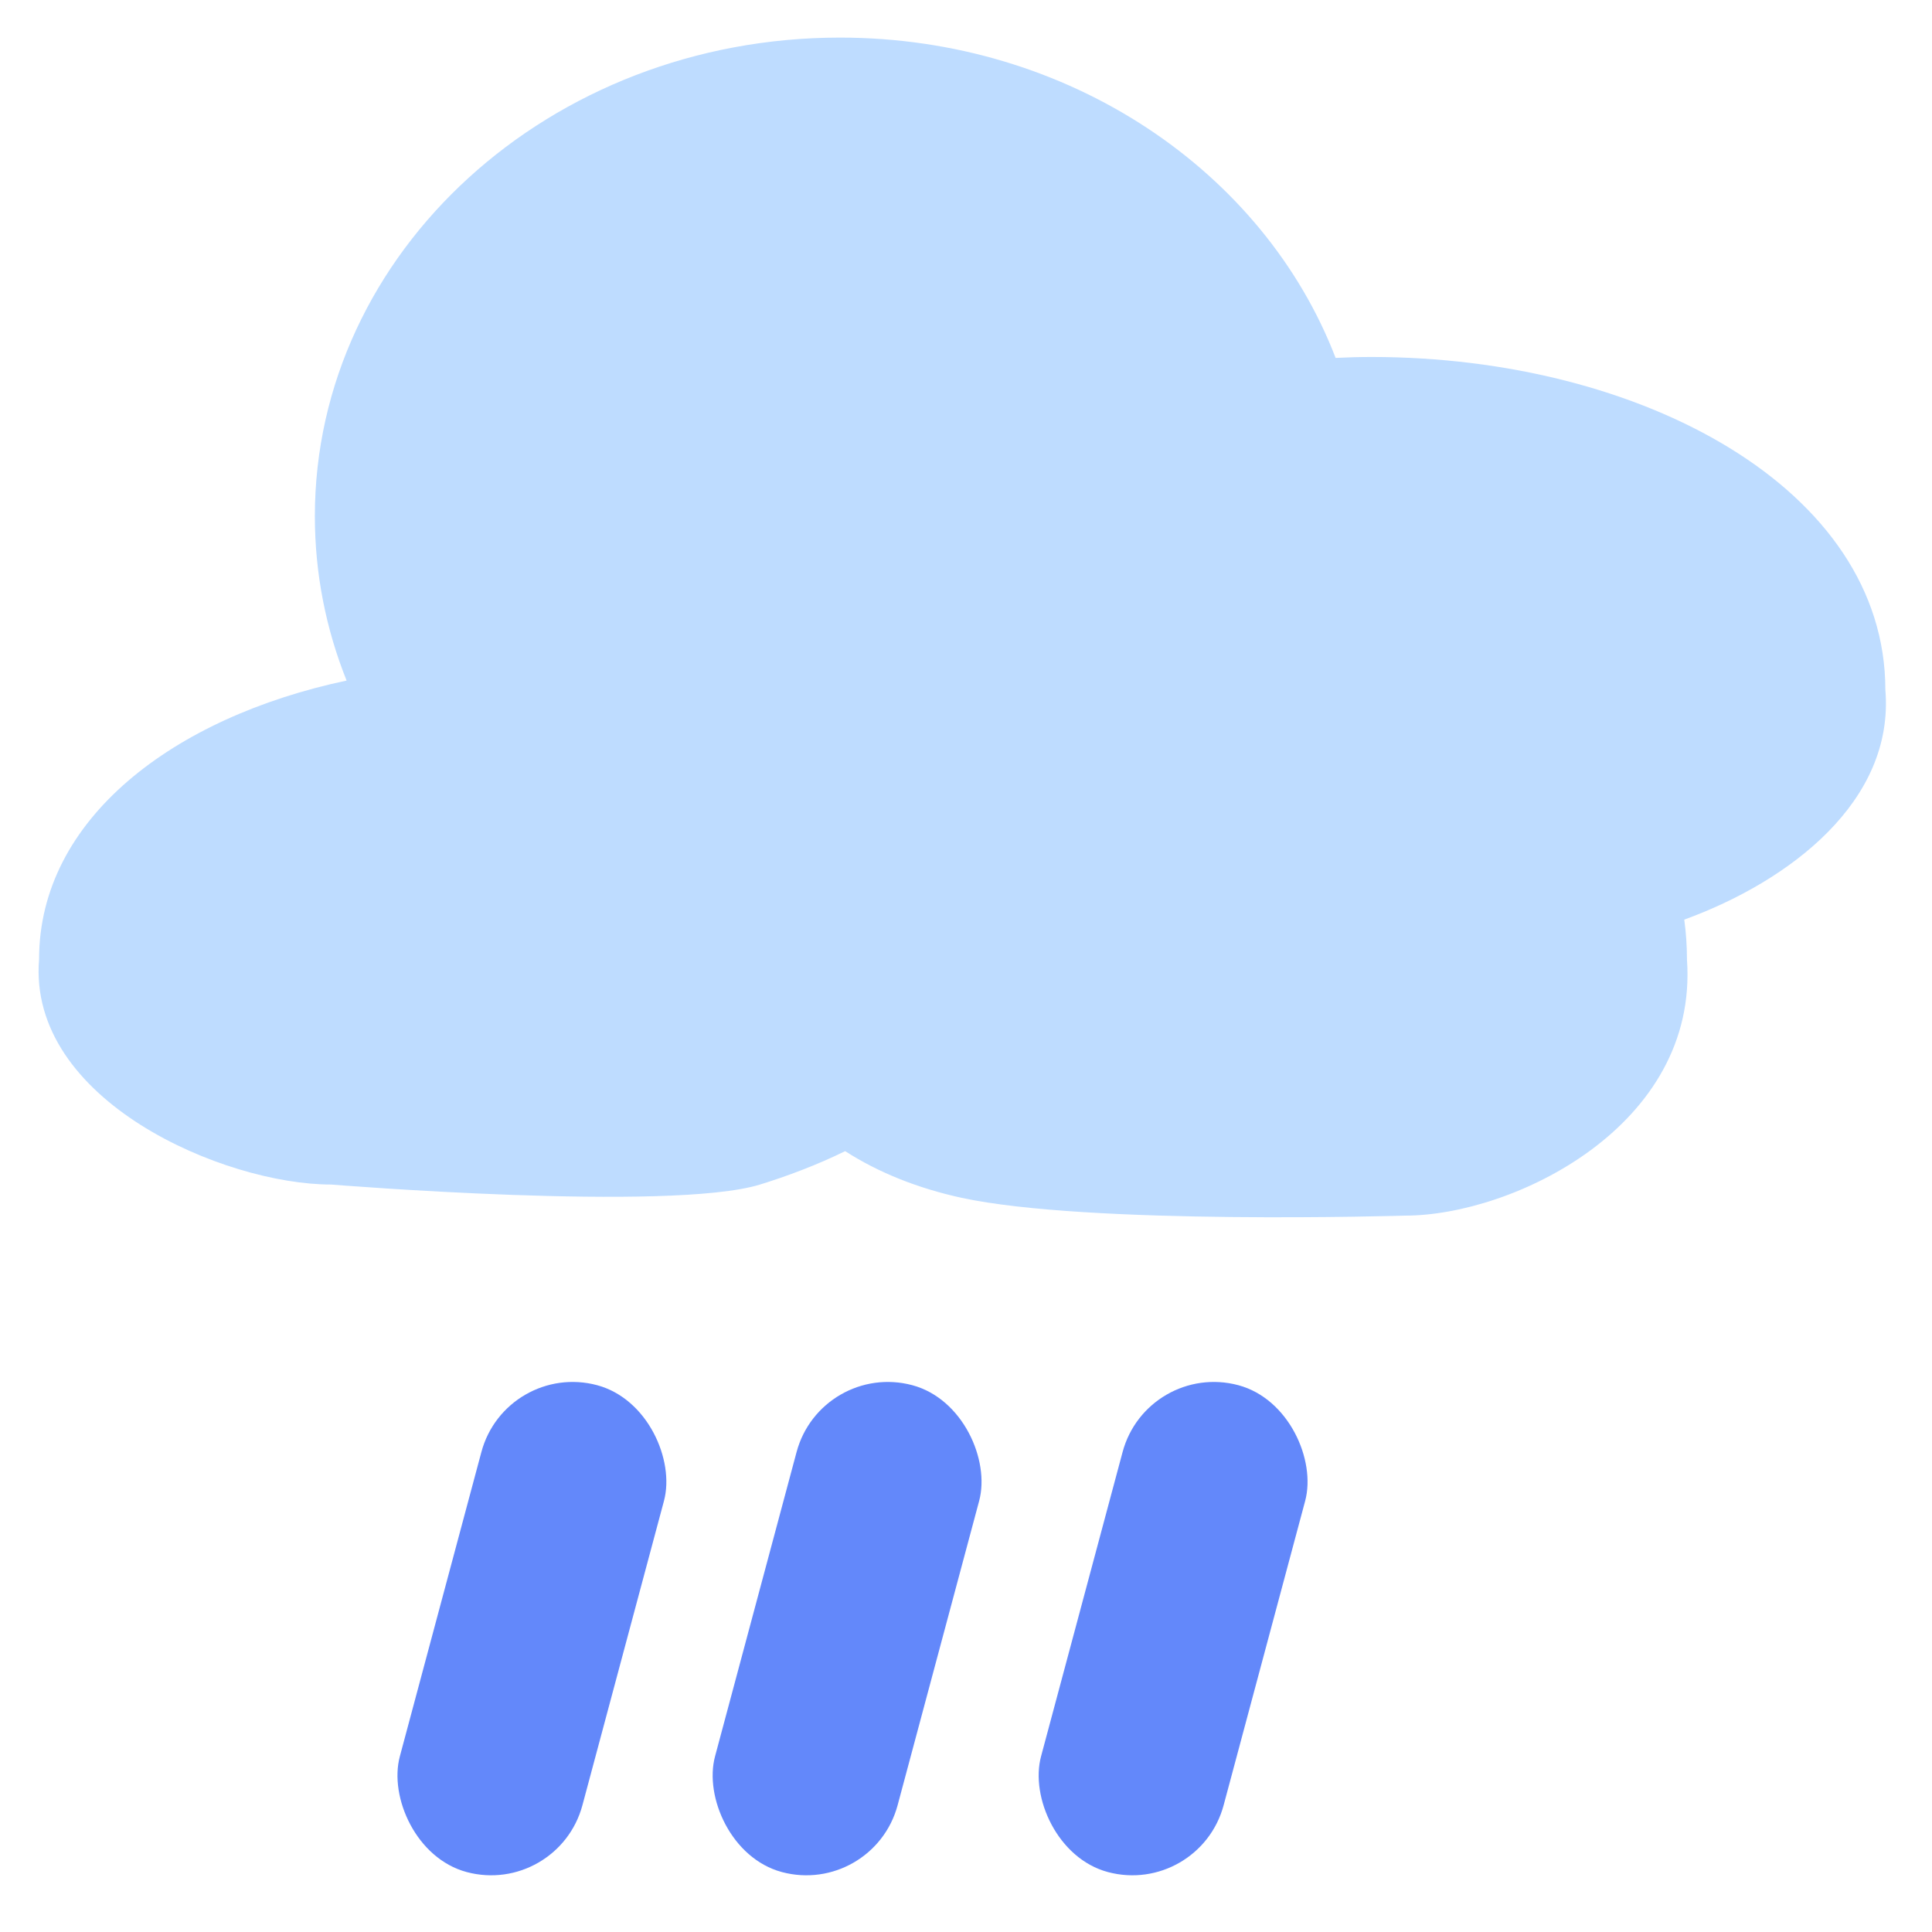 <svg width="35" height="35" viewBox="0 0 35 35" fill="none" xmlns="http://www.w3.org/2000/svg">
<rect x="20.78" y="24.651" width="3.424" height="9.131" rx="1.712" transform="rotate(15 20.78 24.651)" fill="#2D5FF9" fill-opacity="0.74"/>
<rect x="14.874" y="24.651" width="3.424" height="9.131" rx="1.712" transform="rotate(15 14.874 24.651)" fill="#2D5FF9" fill-opacity="0.74"/>
<rect x="9.164" y="24.651" width="3.424" height="9.131" rx="1.712" transform="rotate(15 9.164 24.651)" fill="#2D5FF9" fill-opacity="0.74"/>
<path fill-rule="evenodd" clip-rule="evenodd" d="M30.512 16.66C32.424 15.963 34.323 14.515 34.155 12.497C34.155 8.854 29.733 6.467 24.847 6.467C24.63 6.467 24.413 6.473 24.196 6.484C22.897 3.105 19.367 0.681 15.216 0.681C9.962 0.681 5.704 4.563 5.704 9.352C5.704 10.398 5.907 11.401 6.279 12.329C3.137 12.995 0.708 14.84 0.708 17.376C0.496 19.937 4.06 21.459 5.997 21.459C5.997 21.459 12.145 21.959 13.769 21.459C14.246 21.311 14.786 21.112 15.311 20.854C15.918 21.245 16.634 21.528 17.413 21.698C19.709 22.198 25.456 22.022 25.456 22.022C27.406 22.022 30.775 20.403 30.561 17.382C30.561 17.136 30.544 16.895 30.512 16.66Z" fill="#BEDCFF"/>
</svg>
